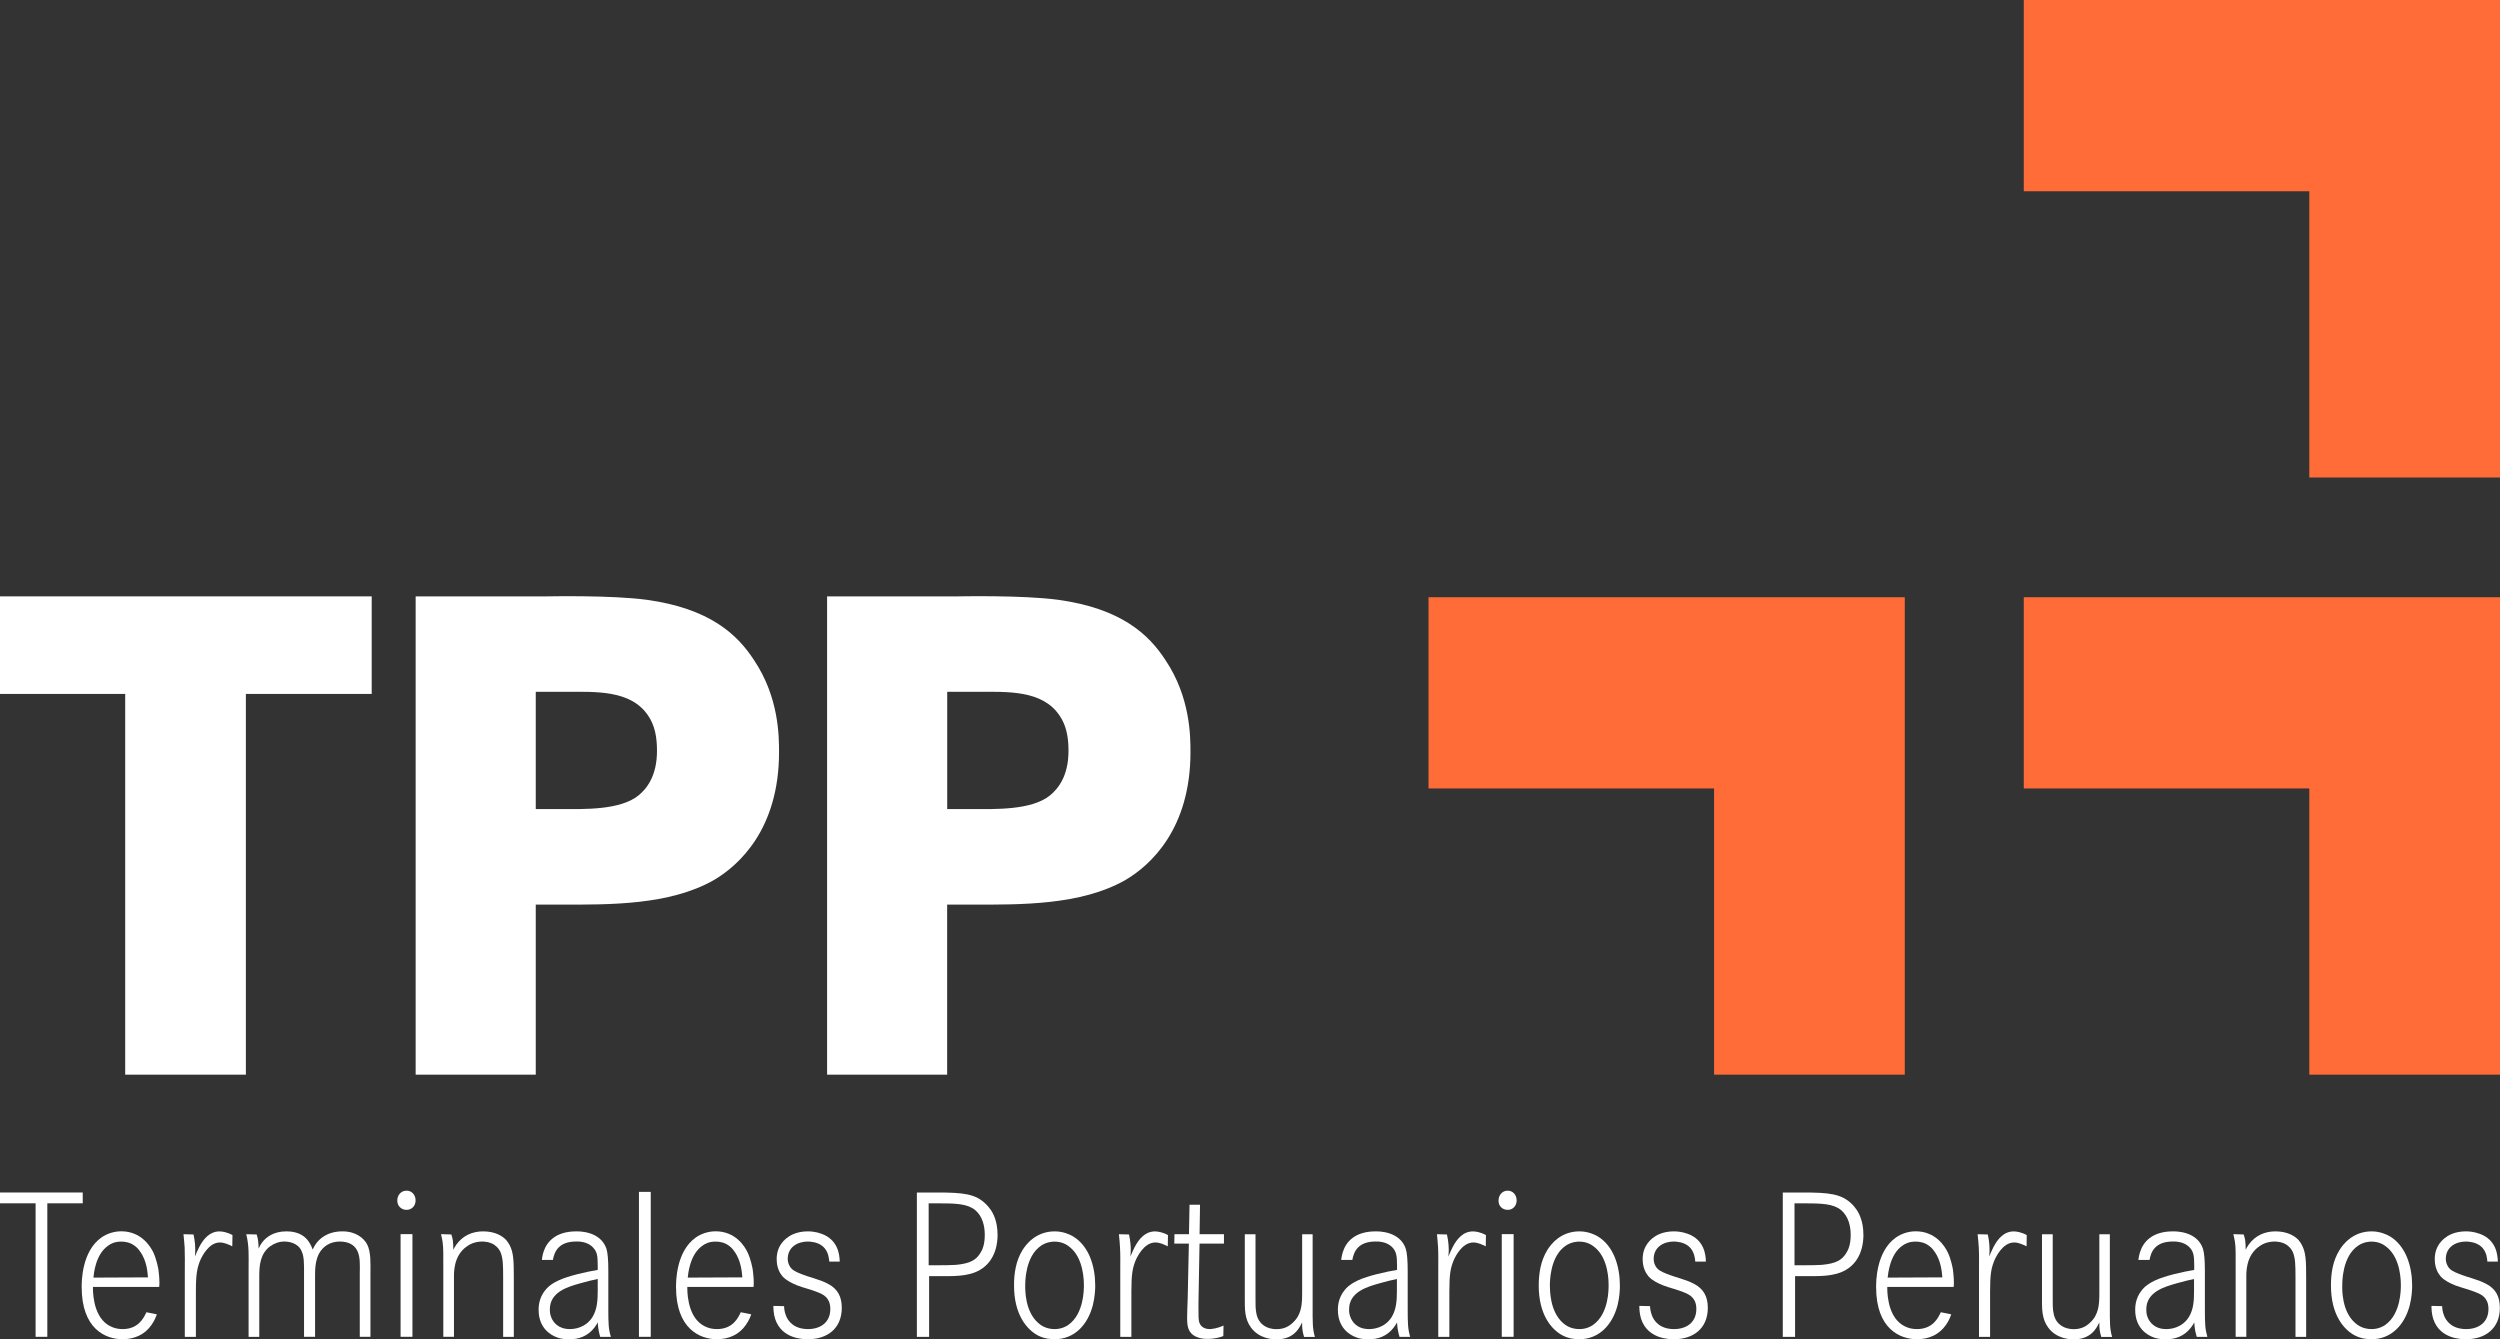 <svg width="112" height="60" viewBox="0 0 112 60" fill="none" xmlns="http://www.w3.org/2000/svg">
<rect x="0" y="0" width="112" height="60" fill="#333333" stroke="none"/>
<g clip-path="url(#clip0)">
<path d="M16.652 26.717V31.088H11.015V48.145H5.609V31.088H0V26.717H16.652Z" fill="white"/>
<path d="M24.458 26.718C24.575 26.718 27.364 26.656 28.975 26.871C31.792 27.261 33.031 28.419 33.778 29.57C34.901 31.241 34.901 32.998 34.901 33.7C34.901 37.129 33.117 38.767 31.967 39.435C29.983 40.561 27.28 40.527 25.18 40.527H24.002V48.145H18.621V26.718H24.458ZM25.177 36.246C26.128 36.246 27.767 36.307 28.6 35.639C28.975 35.335 29.433 34.762 29.433 33.636C29.433 33.06 29.35 32.511 29.033 32.054C28.258 30.901 26.675 30.993 25.352 30.993H24.002V36.246H25.177Z" fill="white"/>
<path d="M42.893 26.718C43.01 26.718 45.799 26.656 47.407 26.871C50.227 27.261 51.464 28.419 52.211 29.57C53.333 31.241 53.333 32.998 53.333 33.7C53.333 37.129 51.55 38.767 50.4 39.435C48.413 40.561 45.71 40.527 43.613 40.527H42.432V48.145H37.054V26.718H42.893ZM43.613 36.246C44.56 36.246 46.199 36.307 47.035 35.639C47.407 35.335 47.869 34.762 47.869 33.636C47.869 33.06 47.783 32.511 47.466 32.054C46.691 30.901 45.107 30.993 43.788 30.993H42.435V36.246H43.613Z" fill="white"/>
<path d="M3.706 53.424V53.908H2.12V59.889H1.595V53.908H0V53.424H3.706Z" fill="white"/>
<path d="M4.164 57.657C4.164 57.774 4.137 58.894 4.825 59.348C4.939 59.421 5.153 59.543 5.492 59.543C6.212 59.543 6.445 59.028 6.559 58.788L7.028 58.883C6.992 58.975 6.934 59.148 6.792 59.348C6.49 59.797 6.012 59.997 5.489 59.997C4.717 59.997 3.659 59.524 3.659 57.663C3.659 57.44 3.65 56.07 4.545 55.438C4.812 55.254 5.126 55.162 5.448 55.162C6.323 55.173 6.731 55.822 6.873 56.114C7.017 56.435 7.078 56.775 7.098 56.883C7.106 56.967 7.142 57.215 7.142 57.451C7.142 57.515 7.142 57.591 7.131 57.655H4.164V57.657ZM6.628 57.226C6.612 57.07 6.598 56.493 6.265 56.053C6.223 55.989 6.12 55.852 5.945 55.752C5.851 55.697 5.692 55.624 5.426 55.624C5.137 55.624 4.956 55.724 4.853 55.8C4.27 56.192 4.2 57.089 4.187 57.237L6.628 57.226Z" fill="white"/>
<path d="M8.67 55.304C8.74 55.613 8.748 55.88 8.748 56.008C8.748 56.1 8.74 56.201 8.731 56.295C8.792 56.148 8.854 56.008 8.923 55.872C9.112 55.507 9.393 55.167 9.834 55.167C9.948 55.167 10.165 55.195 10.415 55.332L10.406 55.836C10.243 55.755 10.051 55.663 9.851 55.663C9.334 55.663 9.037 56.332 9.001 56.393C8.829 56.78 8.776 57.073 8.776 57.861V59.891H8.279V56.931C8.279 56.585 8.287 56.234 8.273 55.889C8.262 55.688 8.237 55.493 8.22 55.293L8.67 55.304Z" fill="white"/>
<path d="M11.498 55.304C11.571 55.513 11.579 55.716 11.587 55.936C11.64 55.825 11.682 55.733 11.759 55.641C11.915 55.44 12.24 55.165 12.829 55.165C13.646 55.165 13.887 55.652 14.01 55.981C14.026 55.953 14.06 55.861 14.124 55.769C14.276 55.518 14.651 55.165 15.338 55.165C15.968 55.165 16.299 55.485 16.441 55.733C16.629 56.089 16.596 56.638 16.596 57.022V59.889H16.118V57.022C16.118 56.875 16.127 56.738 16.118 56.591C16.11 56.282 16.068 55.621 15.215 55.621C15.154 55.621 14.965 55.63 14.793 55.702C14.401 55.867 14.254 56.215 14.21 56.354C14.126 56.602 14.115 56.869 14.115 57.131V59.889H13.621V57.123C13.621 56.574 13.629 56.298 13.507 56.042C13.473 55.961 13.404 55.839 13.232 55.741C13.085 55.658 12.91 55.621 12.746 55.621C12.504 55.621 12.296 55.697 12.093 55.841C11.668 56.162 11.615 56.666 11.615 57.17V59.891H11.137V56.822C11.137 56.293 11.165 55.813 11.032 55.293L11.498 55.304Z" fill="white"/>
<path d="M18.619 53.78C18.619 54.02 18.444 54.209 18.207 54.201C17.982 54.201 17.793 54.028 17.799 53.78C17.799 53.544 17.963 53.351 18.191 53.343C18.435 53.326 18.619 53.524 18.619 53.78ZM18.477 59.889H17.946V55.29H18.477V59.889Z" fill="white"/>
<path d="M20.221 55.304C20.294 55.541 20.302 55.588 20.31 55.992C20.327 55.944 20.38 55.852 20.449 55.752C20.744 55.348 21.169 55.165 21.647 55.165C22.194 55.165 22.524 55.385 22.68 55.557C22.713 55.605 22.774 55.669 22.836 55.788C23.008 56.123 23.019 56.493 23.019 57.254V59.891H22.541V57.226C22.541 56.649 22.533 56.354 22.419 56.089C22.386 56.017 22.316 55.889 22.158 55.777C21.944 55.63 21.688 55.621 21.613 55.621C21.266 55.621 21.041 55.749 20.927 55.83C20.302 56.254 20.338 57.039 20.338 57.251V59.889H19.86V56.83C19.86 56.223 19.869 55.922 19.827 55.627C19.81 55.516 19.783 55.398 19.758 55.29L20.221 55.304Z" fill="white"/>
<path d="M24.275 56.449C24.283 56.382 24.3 56.237 24.352 56.078C24.491 55.652 24.872 55.165 25.819 55.165C25.95 55.165 26.894 55.153 27.166 55.936C27.228 56.126 27.253 56.457 27.253 56.942V58.618C27.253 59.312 27.261 59.535 27.367 59.891H26.889C26.839 59.699 26.803 59.599 26.778 59.242C26.75 59.298 26.705 59.379 26.622 59.487C26.333 59.855 25.927 60.008 25.491 60C25.397 60 25.169 60 24.936 59.908C24.666 59.808 24.13 59.496 24.13 58.682C24.13 58.462 24.163 58.022 24.572 57.646C24.655 57.574 24.788 57.471 25.025 57.362C25.475 57.151 26.283 56.975 26.778 56.892V56.655C26.778 56.242 26.736 56.075 26.591 55.914C26.341 55.61 25.916 55.619 25.819 55.619C25.03 55.619 24.838 56.067 24.769 56.446H24.275V56.449ZM26.775 57.298C26.514 57.351 26.264 57.415 26.003 57.49C25.447 57.646 24.625 57.875 24.633 58.671C24.633 58.738 24.633 58.864 24.694 59.011C24.772 59.223 25 59.543 25.527 59.543C25.7 59.543 26.211 59.507 26.533 59.02C26.758 58.666 26.778 58.231 26.778 57.83V57.298H26.775Z" fill="white"/>
<path d="M29.153 53.396H28.625V59.889H29.153V53.396Z" fill="white"/>
<path d="M30.792 57.657C30.792 57.774 30.764 58.894 31.45 59.348C31.564 59.421 31.781 59.543 32.12 59.543C32.839 59.543 33.073 59.028 33.187 58.788L33.656 58.883C33.623 58.975 33.559 59.148 33.42 59.348C33.117 59.797 32.639 59.997 32.12 59.997C31.348 59.997 30.286 59.524 30.286 57.663C30.286 57.44 30.278 56.07 31.173 55.438C31.439 55.254 31.753 55.162 32.075 55.162C32.95 55.173 33.359 55.822 33.495 56.114C33.642 56.435 33.703 56.775 33.723 56.883C33.731 56.967 33.767 57.215 33.767 57.451C33.767 57.515 33.767 57.591 33.759 57.655H30.792V57.657ZM33.256 57.226C33.239 57.07 33.223 56.493 32.892 56.053C32.85 55.989 32.748 55.852 32.573 55.752C32.478 55.697 32.32 55.624 32.05 55.624C31.764 55.624 31.584 55.724 31.481 55.8C30.898 56.192 30.828 57.089 30.811 57.237L33.256 57.226Z" fill="white"/>
<path d="M37.154 56.521C37.134 56.393 37.134 56.346 37.101 56.217C37.006 55.908 36.798 55.736 36.504 55.66C36.434 55.652 36.34 55.621 36.192 55.621C35.748 55.621 35.29 55.858 35.29 56.401C35.29 56.454 35.301 56.577 35.362 56.694C35.465 56.903 35.659 56.978 35.856 57.059C36.262 57.231 36.706 57.306 37.095 57.515C37.52 57.736 37.712 58.084 37.712 58.588C37.712 59.54 37.034 59.997 36.203 59.997C35.984 59.997 35.02 59.989 34.726 59.084C34.648 58.844 34.648 58.588 34.648 58.504L35.126 58.515C35.134 58.669 35.148 58.761 35.203 58.919C35.298 59.187 35.567 59.543 36.203 59.543C36.731 59.543 37.198 59.265 37.198 58.644C37.198 58.524 37.181 58.415 37.137 58.304C37.059 58.139 36.948 58.011 36.637 57.894C36.34 57.772 36.029 57.702 35.734 57.593C35.501 57.499 35.248 57.382 35.065 57.19C34.959 57.07 34.795 56.822 34.795 56.41C34.795 56.298 34.803 56.061 34.942 55.813C35.098 55.538 35.47 55.165 36.201 55.165C36.303 55.165 36.545 55.176 36.806 55.273C37.559 55.549 37.612 56.226 37.62 56.521H37.154Z" fill="white"/>
<path d="M41.954 53.424C43.163 53.424 43.707 53.479 44.182 53.956C44.279 54.056 44.463 54.251 44.577 54.588C44.627 54.736 44.691 54.972 44.691 55.329C44.691 55.593 44.655 56.454 43.899 56.894C43.371 57.206 42.649 57.17 42.077 57.17H41.624V59.891H41.076V53.424H41.954ZM42.06 56.683C42.31 56.683 42.563 56.683 42.824 56.666C43.465 56.607 43.724 56.446 43.91 56.151C44.013 55.997 44.118 55.758 44.118 55.318C44.118 54.908 44.007 54.477 43.685 54.209C43.329 53.925 42.835 53.908 41.94 53.908H41.604V56.683H42.06Z" fill="white"/>
<path d="M45.807 56.006C45.966 55.749 46.407 55.165 47.252 55.165C47.633 55.165 47.927 55.309 48.049 55.376C48.805 55.816 49.066 56.761 49.066 57.593C49.066 57.749 49.055 58.086 48.96 58.471C48.735 59.34 48.146 59.997 47.244 59.997C47.121 59.997 46.807 59.989 46.496 59.827C46.013 59.568 45.429 58.911 45.429 57.593C45.427 57.042 45.513 56.485 45.807 56.006ZM46.521 59.276C46.632 59.376 46.866 59.543 47.249 59.543C47.552 59.543 47.769 59.423 47.855 59.359C48.566 58.866 48.558 57.749 48.558 57.593C48.558 57.426 48.566 56.371 47.916 55.861C47.81 55.777 47.594 55.624 47.241 55.624C47.135 55.624 46.891 55.641 46.649 55.8C45.921 56.284 45.93 57.446 45.93 57.602C45.93 57.775 45.913 58.755 46.521 59.276Z" fill="white"/>
<path d="M50.58 55.304C50.65 55.613 50.658 55.88 50.658 56.008C50.658 56.1 50.65 56.201 50.641 56.295C50.702 56.148 50.763 56.008 50.833 55.872C51.022 55.507 51.302 55.167 51.744 55.167C51.858 55.167 52.075 55.195 52.325 55.332L52.316 55.836C52.152 55.755 51.964 55.663 51.761 55.663C51.238 55.663 50.947 56.332 50.908 56.393C50.736 56.78 50.686 57.073 50.686 57.861V59.891H50.188V56.931C50.188 56.585 50.197 56.234 50.177 55.889C50.169 55.688 50.147 55.493 50.127 55.293L50.58 55.304Z" fill="white"/>
<path d="M54.833 55.293V55.713H53.739L53.694 58.231C53.694 58.451 53.686 58.663 53.694 58.872C53.694 58.9 53.686 59.139 53.739 59.276C53.841 59.532 54.127 59.543 54.191 59.543C54.294 59.543 54.555 59.507 54.814 59.387L54.805 59.855C54.694 59.9 54.433 59.983 54.102 59.983C54.025 59.983 53.4 60 53.236 59.507C53.2 59.395 53.183 59.265 53.183 59.02C53.183 58.747 53.2 58.479 53.208 58.203L53.261 55.713H52.608L52.616 55.293H53.266L53.291 53.972H53.761L53.741 55.293H54.833Z" fill="white"/>
<path d="M56.247 55.293V58.17C56.247 58.63 56.222 59.151 56.669 59.415C56.767 59.471 56.922 59.546 57.192 59.546C57.572 59.546 57.781 59.379 57.895 59.279C57.936 59.242 58.042 59.142 58.128 59.006C58.275 58.747 58.336 58.51 58.336 57.944V55.295H58.806V58.502C58.806 59.242 58.797 59.518 58.908 59.894H58.422C58.345 59.63 58.334 59.521 58.334 59.242C58.197 59.535 57.944 60.003 57.183 60.003C57.008 60.003 56.411 59.975 56.044 59.474C55.75 59.078 55.767 58.621 55.767 58.145V55.295H56.247V55.293Z" fill="white"/>
<path d="M60.084 56.449C60.095 56.382 60.109 56.237 60.164 56.078C60.3 55.652 60.681 55.165 61.631 55.165C61.759 55.165 62.706 55.153 62.976 55.936C63.037 56.126 63.065 56.457 63.065 56.942V58.618C63.065 59.312 63.073 59.535 63.176 59.891H62.698C62.648 59.699 62.609 59.599 62.587 59.242C62.559 59.298 62.517 59.379 62.428 59.487C62.142 59.855 61.737 60.008 61.3 60C61.203 60 60.978 60 60.745 59.908C60.475 59.808 59.937 59.496 59.937 58.682C59.937 58.462 59.973 58.022 60.381 57.646C60.47 57.574 60.598 57.471 60.834 57.362C61.284 57.151 62.09 56.975 62.587 56.892V56.655C62.587 56.242 62.542 56.075 62.406 55.914C62.153 55.61 61.728 55.619 61.634 55.619C60.842 55.619 60.653 56.067 60.584 56.446H60.084V56.449ZM62.584 57.298C62.32 57.351 62.073 57.415 61.812 57.49C61.256 57.646 60.431 57.875 60.439 58.671C60.439 58.738 60.439 58.864 60.501 59.011C60.578 59.223 60.803 59.543 61.331 59.543C61.506 59.543 62.017 59.507 62.337 59.02C62.562 58.666 62.581 58.231 62.581 57.83V57.298H62.584Z" fill="white"/>
<path d="M64.823 55.304C64.895 55.613 64.904 55.88 64.904 56.008C64.904 56.1 64.895 56.201 64.887 56.295C64.948 56.148 65.009 56.008 65.079 55.872C65.267 55.507 65.545 55.167 65.99 55.167C66.104 55.167 66.32 55.195 66.57 55.332L66.562 55.836C66.395 55.755 66.207 55.663 66.007 55.663C65.487 55.663 65.19 56.332 65.156 56.393C64.981 56.78 64.931 57.073 64.931 57.861V59.891H64.434V56.931C64.434 56.585 64.442 56.234 64.426 55.889C64.417 55.688 64.392 55.493 64.376 55.293L64.823 55.304Z" fill="white"/>
<path d="M67.946 53.78C67.946 54.02 67.771 54.209 67.54 54.201C67.312 54.201 67.123 54.028 67.135 53.78C67.135 53.544 67.298 53.351 67.523 53.343C67.762 53.326 67.946 53.524 67.946 53.78ZM67.81 59.889H67.279V55.29H67.81V59.889Z" fill="white"/>
<path d="M69.318 56.006C69.474 55.749 69.915 55.165 70.757 55.165C71.14 55.165 71.435 55.309 71.557 55.376C72.31 55.816 72.571 56.761 72.571 57.593C72.571 57.749 72.563 58.086 72.468 58.471C72.24 59.34 71.651 59.997 70.749 59.997C70.626 59.997 70.312 59.989 70.001 59.827C69.515 59.568 68.935 58.911 68.935 57.593C68.937 57.042 69.023 56.485 69.318 56.006ZM70.029 59.276C70.14 59.376 70.376 59.543 70.757 59.543C71.063 59.543 71.276 59.423 71.365 59.359C72.077 58.866 72.065 57.749 72.065 57.593C72.065 57.426 72.077 56.371 71.424 55.861C71.318 55.777 71.102 55.624 70.746 55.624C70.64 55.624 70.399 55.641 70.154 55.8C69.426 56.284 69.435 57.446 69.435 57.602C69.44 57.775 69.424 58.755 70.029 59.276Z" fill="white"/>
<path d="M75.949 56.521C75.933 56.393 75.933 56.346 75.896 56.217C75.802 55.908 75.594 55.736 75.299 55.66C75.23 55.652 75.132 55.621 74.988 55.621C74.543 55.621 74.085 55.858 74.085 56.401C74.085 56.454 74.093 56.577 74.154 56.694C74.257 56.903 74.452 56.978 74.649 57.059C75.057 57.231 75.499 57.306 75.891 57.515C76.316 57.736 76.51 58.084 76.51 58.588C76.51 59.54 75.832 59.997 74.999 59.997C74.78 59.997 73.818 59.989 73.521 59.084C73.443 58.844 73.443 58.588 73.443 58.504L73.921 58.515C73.93 58.669 73.949 58.761 74.002 58.919C74.096 59.187 74.366 59.543 74.999 59.543C75.527 59.543 75.996 59.265 75.996 58.644C75.996 58.524 75.98 58.415 75.935 58.304C75.855 58.139 75.744 58.011 75.432 57.894C75.135 57.772 74.824 57.702 74.53 57.593C74.296 57.499 74.041 57.382 73.86 57.19C73.757 57.07 73.591 56.822 73.591 56.41C73.591 56.298 73.599 56.061 73.741 55.813C73.893 55.538 74.266 55.165 74.999 55.165C75.102 55.165 75.344 55.176 75.608 55.273C76.363 55.549 76.416 56.226 76.424 56.521H75.949Z" fill="white"/>
<path d="M80.747 53.424C81.956 53.424 82.5 53.479 82.981 53.956C83.075 54.056 83.256 54.251 83.367 54.588C83.419 54.736 83.481 54.972 83.481 55.329C83.481 55.593 83.447 56.454 82.692 56.894C82.161 57.206 81.442 57.17 80.869 57.17H80.419V59.891H79.869V53.424H80.747ZM80.853 56.683C81.103 56.683 81.355 56.683 81.617 56.666C82.258 56.607 82.519 56.446 82.703 56.151C82.805 55.997 82.911 55.758 82.911 55.318C82.911 54.908 82.797 54.477 82.478 54.209C82.119 53.925 81.628 53.908 80.733 53.908H80.394V56.683H80.853Z" fill="white"/>
<path d="M84.55 57.657C84.55 57.774 84.522 58.894 85.211 59.348C85.322 59.421 85.539 59.543 85.881 59.543C86.6 59.543 86.834 59.028 86.948 58.788L87.417 58.883C87.384 58.975 87.323 59.148 87.184 59.348C86.878 59.797 86.403 59.997 85.884 59.997C85.109 59.997 84.05 59.524 84.05 57.663C84.05 57.44 84.042 56.07 84.939 55.438C85.206 55.254 85.52 55.162 85.839 55.162C86.717 55.173 87.123 55.822 87.264 56.114C87.412 56.435 87.473 56.775 87.492 56.883C87.5 56.967 87.534 57.215 87.534 57.451C87.534 57.515 87.534 57.591 87.525 57.655H84.55V57.657ZM87.017 57.226C86.998 57.07 86.984 56.493 86.653 56.053C86.611 55.989 86.506 55.852 86.331 55.752C86.236 55.697 86.078 55.624 85.811 55.624C85.525 55.624 85.342 55.724 85.236 55.8C84.656 56.192 84.586 57.089 84.567 57.237L87.017 57.226Z" fill="white"/>
<path d="M89.053 55.304C89.126 55.613 89.131 55.88 89.131 56.008C89.131 56.1 89.126 56.201 89.114 56.295C89.175 56.148 89.237 56.008 89.306 55.872C89.495 55.507 89.773 55.167 90.217 55.167C90.328 55.167 90.548 55.195 90.798 55.332L90.79 55.836C90.623 55.755 90.434 55.663 90.231 55.663C89.712 55.663 89.417 56.332 89.381 56.393C89.206 56.78 89.156 57.073 89.156 57.861V59.891H88.659V56.931C88.659 56.585 88.667 56.234 88.65 55.889C88.639 55.688 88.617 55.493 88.598 55.293L89.053 55.304Z" fill="white"/>
<path d="M91.962 55.293V58.17C91.962 58.63 91.937 59.151 92.387 59.415C92.481 59.471 92.64 59.546 92.909 59.546C93.29 59.546 93.498 59.379 93.609 59.279C93.654 59.242 93.759 59.142 93.843 59.006C93.99 58.747 94.051 58.51 94.051 57.944V55.295H94.521V58.502C94.521 59.242 94.512 59.518 94.623 59.894H94.137C94.059 59.63 94.051 59.521 94.051 59.242C93.912 59.535 93.659 60.003 92.895 60.003C92.72 60.003 92.126 59.975 91.759 59.474C91.465 59.078 91.481 58.621 91.481 58.145V55.295H91.962V55.293Z" fill="white"/>
<path d="M95.798 56.449C95.807 56.382 95.826 56.237 95.879 56.078C96.018 55.652 96.401 55.165 97.346 55.165C97.476 55.165 98.421 55.153 98.69 55.936C98.751 56.126 98.779 56.457 98.779 56.942V58.618C98.779 59.312 98.788 59.535 98.89 59.891H98.415C98.363 59.699 98.326 59.599 98.301 59.242C98.276 59.298 98.232 59.379 98.146 59.487C97.857 59.855 97.454 60.008 97.018 60C96.924 60 96.696 60 96.462 59.908C96.196 59.808 95.657 59.496 95.657 58.682C95.657 58.462 95.69 58.022 96.099 57.646C96.187 57.574 96.318 57.471 96.549 57.362C97.001 57.151 97.807 56.975 98.301 56.892V56.655C98.301 56.242 98.257 56.075 98.121 55.914C97.868 55.61 97.443 55.619 97.349 55.619C96.56 55.619 96.365 56.067 96.299 56.446H95.798V56.449ZM98.299 57.298C98.037 57.351 97.787 57.415 97.524 57.49C96.971 57.646 96.146 57.875 96.154 58.671C96.154 58.738 96.154 58.864 96.212 59.011C96.293 59.223 96.518 59.543 97.046 59.543C97.221 59.543 97.732 59.507 98.051 59.02C98.279 58.666 98.293 58.231 98.293 57.83V57.298H98.299Z" fill="white"/>
<path d="M100.518 55.304C100.591 55.541 100.599 55.588 100.607 55.992C100.624 55.944 100.677 55.852 100.746 55.752C101.041 55.348 101.466 55.165 101.944 55.165C102.491 55.165 102.821 55.385 102.977 55.557C103.01 55.605 103.071 55.669 103.13 55.788C103.305 56.123 103.316 56.493 103.316 57.254V59.891H102.838V57.226C102.838 56.649 102.83 56.354 102.716 56.089C102.682 56.017 102.613 55.889 102.457 55.777C102.241 55.63 101.988 55.621 101.91 55.621C101.563 55.621 101.338 55.749 101.224 55.83C100.599 56.254 100.635 57.039 100.635 57.251V59.889H100.157V56.83C100.157 56.223 100.168 55.922 100.124 55.627C100.107 55.516 100.079 55.398 100.054 55.29L100.518 55.304Z" fill="white"/>
<path d="M104.808 56.006C104.963 55.749 105.408 55.165 106.247 55.165C106.63 55.165 106.925 55.309 107.047 55.376C107.8 55.816 108.064 56.761 108.064 57.593C108.064 57.749 108.055 58.086 107.958 58.471C107.733 59.34 107.144 59.997 106.241 59.997C106.119 59.997 105.808 59.989 105.494 59.827C105.008 59.568 104.427 58.911 104.427 57.593C104.424 57.042 104.51 56.485 104.808 56.006ZM105.519 59.276C105.633 59.376 105.866 59.543 106.247 59.543C106.549 59.543 106.766 59.423 106.855 59.359C107.566 58.866 107.558 57.749 107.558 57.593C107.558 57.426 107.566 56.371 106.916 55.861C106.813 55.777 106.597 55.624 106.241 55.624C106.136 55.624 105.894 55.641 105.652 55.8C104.924 56.284 104.933 57.446 104.933 57.602C104.93 57.775 104.91 58.755 105.519 59.276Z" fill="white"/>
<path d="M111.436 56.521C111.419 56.393 111.419 56.346 111.386 56.217C111.292 55.908 111.083 55.736 110.786 55.66C110.716 55.652 110.622 55.621 110.475 55.621C110.03 55.621 109.572 55.858 109.572 56.401C109.572 56.454 109.583 56.577 109.644 56.694C109.747 56.903 109.939 56.978 110.139 57.059C110.547 57.231 110.989 57.306 111.378 57.515C111.805 57.736 111.994 58.084 111.994 58.588C111.994 59.54 111.317 59.997 110.483 59.997C110.266 59.997 109.302 59.989 109.008 59.084C108.93 58.844 108.93 58.588 108.93 58.504L109.408 58.515C109.414 58.669 109.43 58.761 109.486 58.919C109.583 59.187 109.85 59.543 110.483 59.543C111.014 59.543 111.483 59.265 111.483 58.644C111.483 58.524 111.467 58.415 111.422 58.304C111.344 58.139 111.233 58.011 110.919 57.894C110.625 57.772 110.314 57.702 110.016 57.593C109.78 57.499 109.527 57.382 109.347 57.19C109.241 57.07 109.077 56.822 109.077 56.41C109.077 56.298 109.086 56.061 109.225 55.813C109.38 55.538 109.752 55.165 110.48 55.165C110.586 55.165 110.828 55.176 111.089 55.273C111.844 55.549 111.894 56.226 111.903 56.521H111.436Z" fill="white"/>
<path d="M90.665 0H112V21.392H103.457V8.568H90.665V0Z" fill="#FF6C37"/>
<path d="M90.665 26.756H112V48.145H103.457V35.322H90.665V26.756Z" fill="#FF6C37"/>
<path d="M63.998 26.756H85.334V48.145H76.791V35.322H63.998V26.756Z" fill="#FF6C37"/>
</g>
<defs>
<clipPath id="clip0">
<rect width="112" height="60" fill="white"/>
</clipPath>
</defs>
</svg>
